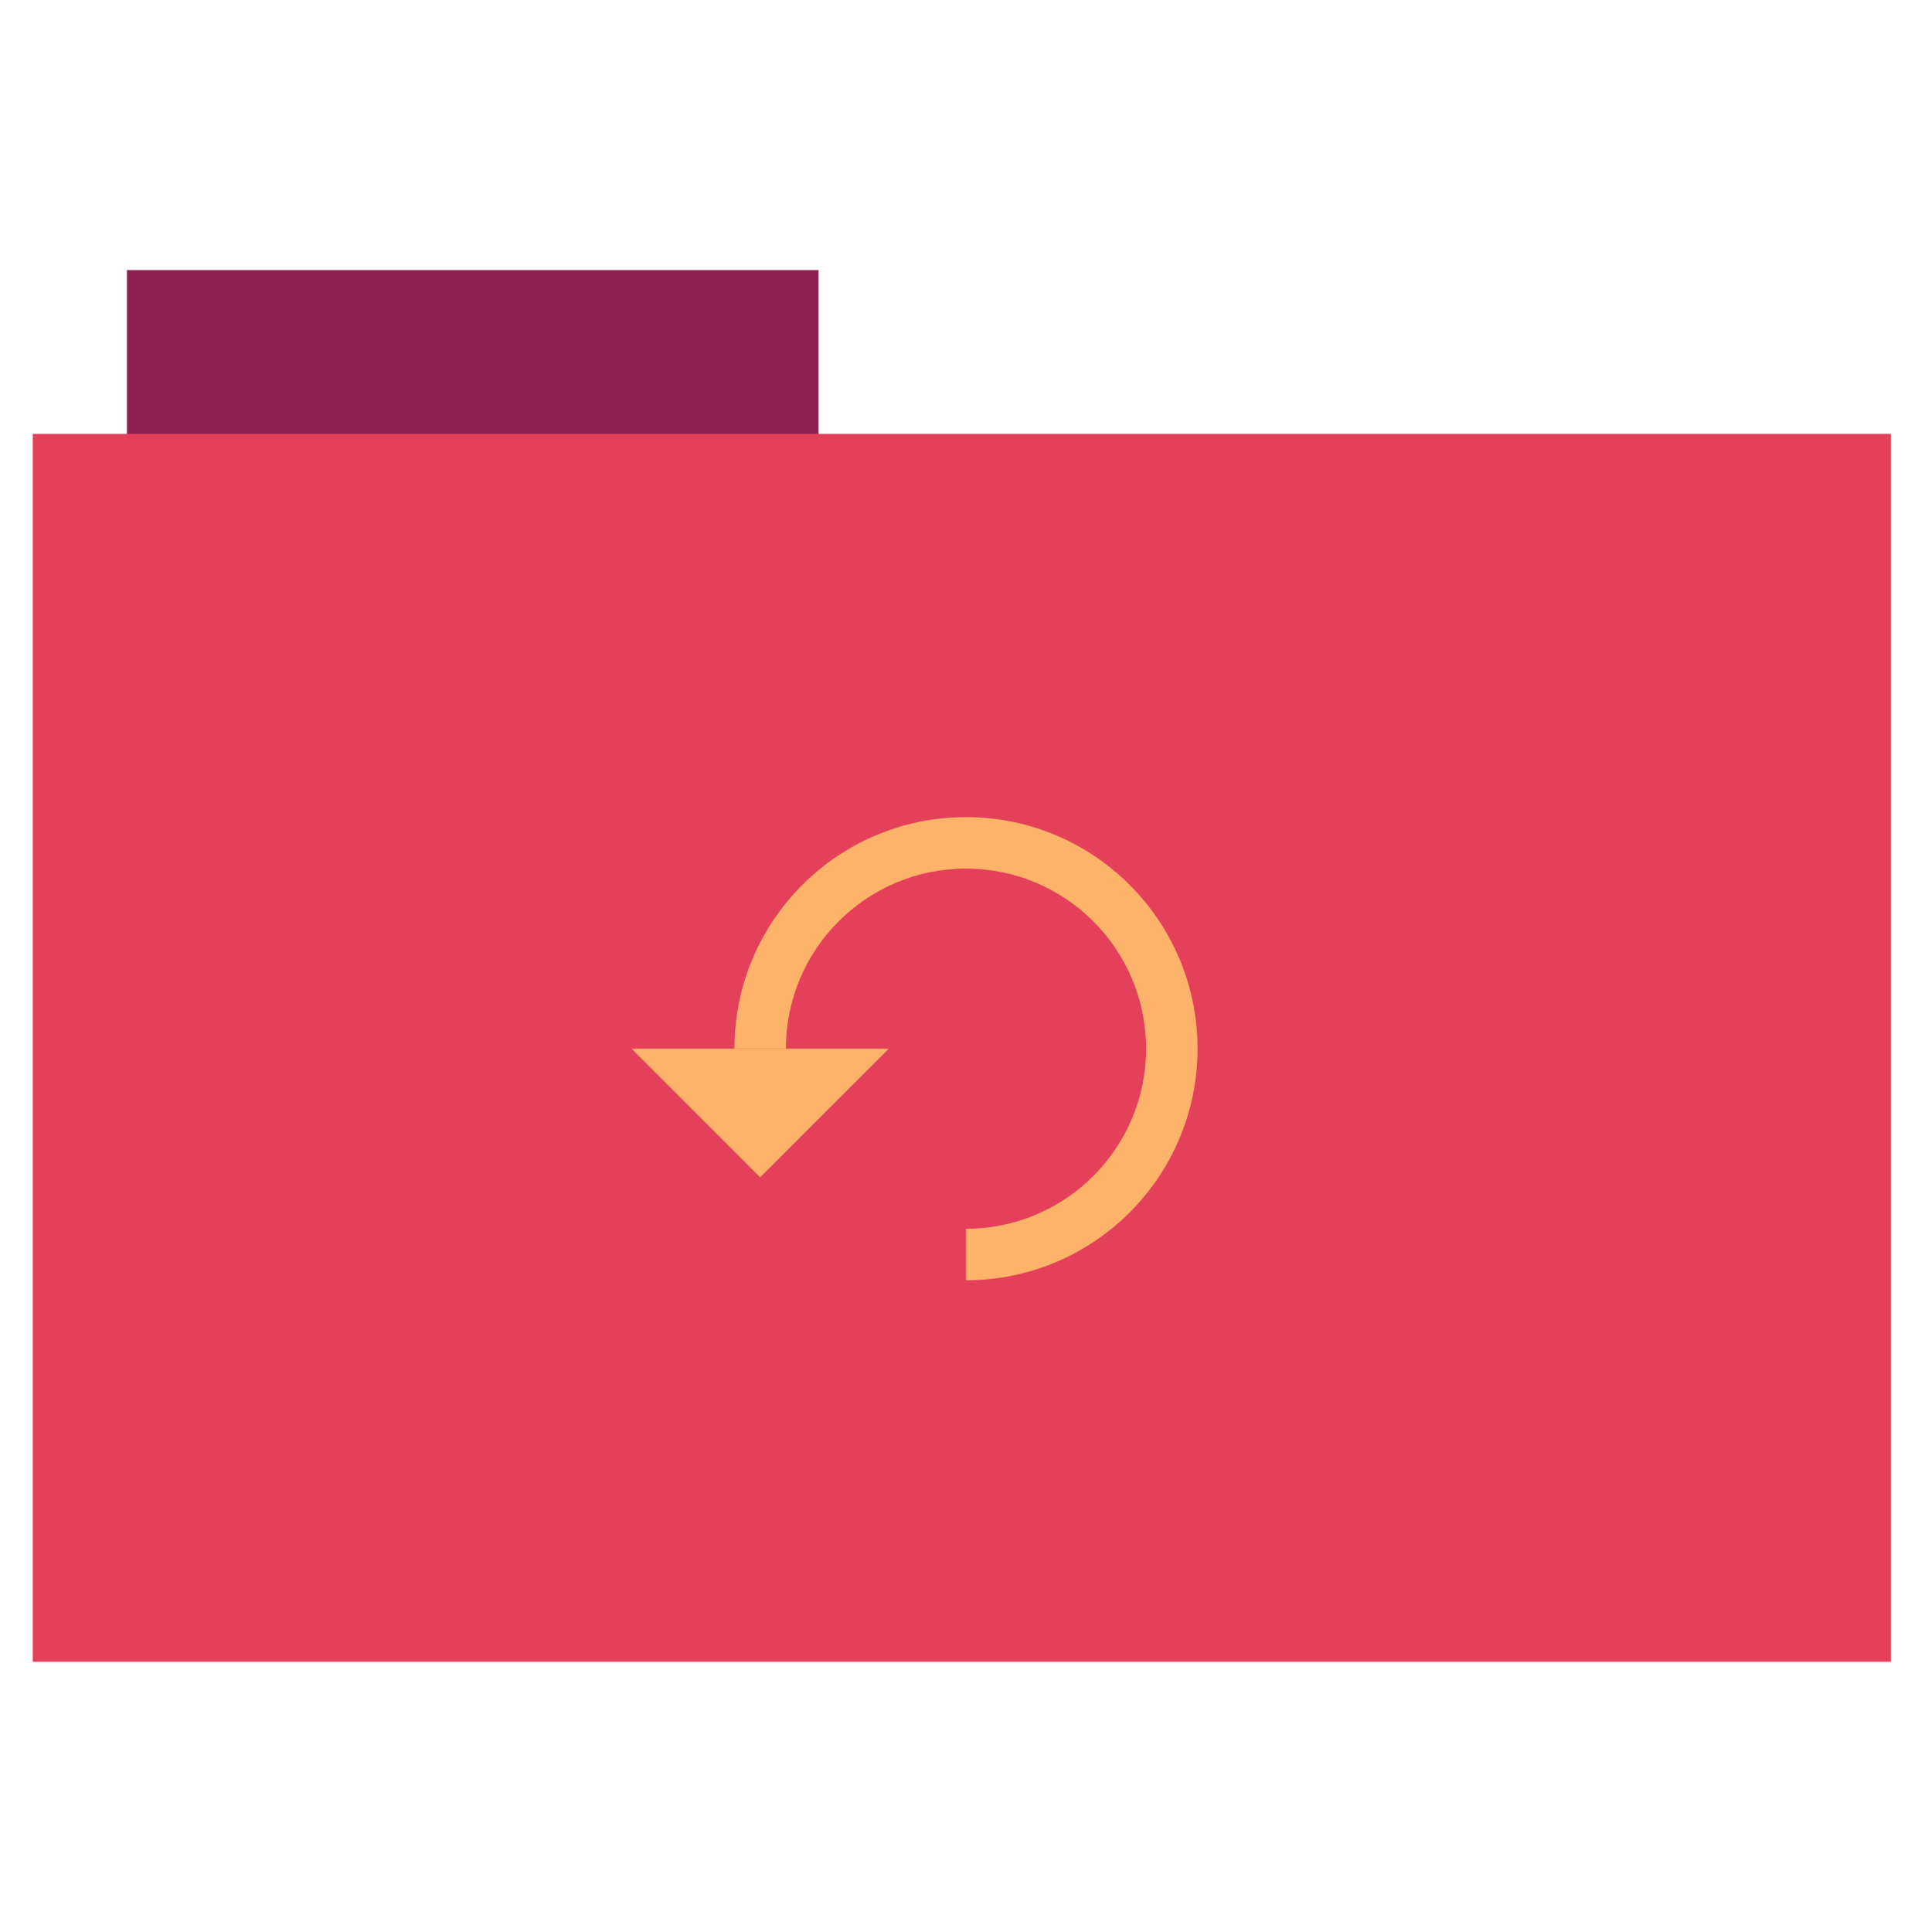 <svg height="513" width="512" xmlns="http://www.w3.org/2000/svg">
 <path d="m33.693 71.733h183.68v44.561h-183.68z" fill="#8e1f51" fill-rule="evenodd"/>
 <path d="m8.695 115.208h493.436v326.059h-493.436z" fill="#e54059" fill-rule="evenodd"/>
 <g fill="#fdb36a" transform="matrix(3.416 0 0 3.416 160.879 196.483)">
  <path d="m28 6c-9.941 0-18 8.059-18 18h4c0-7.73 6.27-14 14-14 7.73 0 14 6.27 14 14 0 7.73-6.27 14-14 14v4c9.941 0 18-8.059 18-18 0-9.941-8.059-18-18-18z" fill-rule="evenodd"/>
  <path d="m2 24h20l-10 10z"/>
 </g>
</svg>

